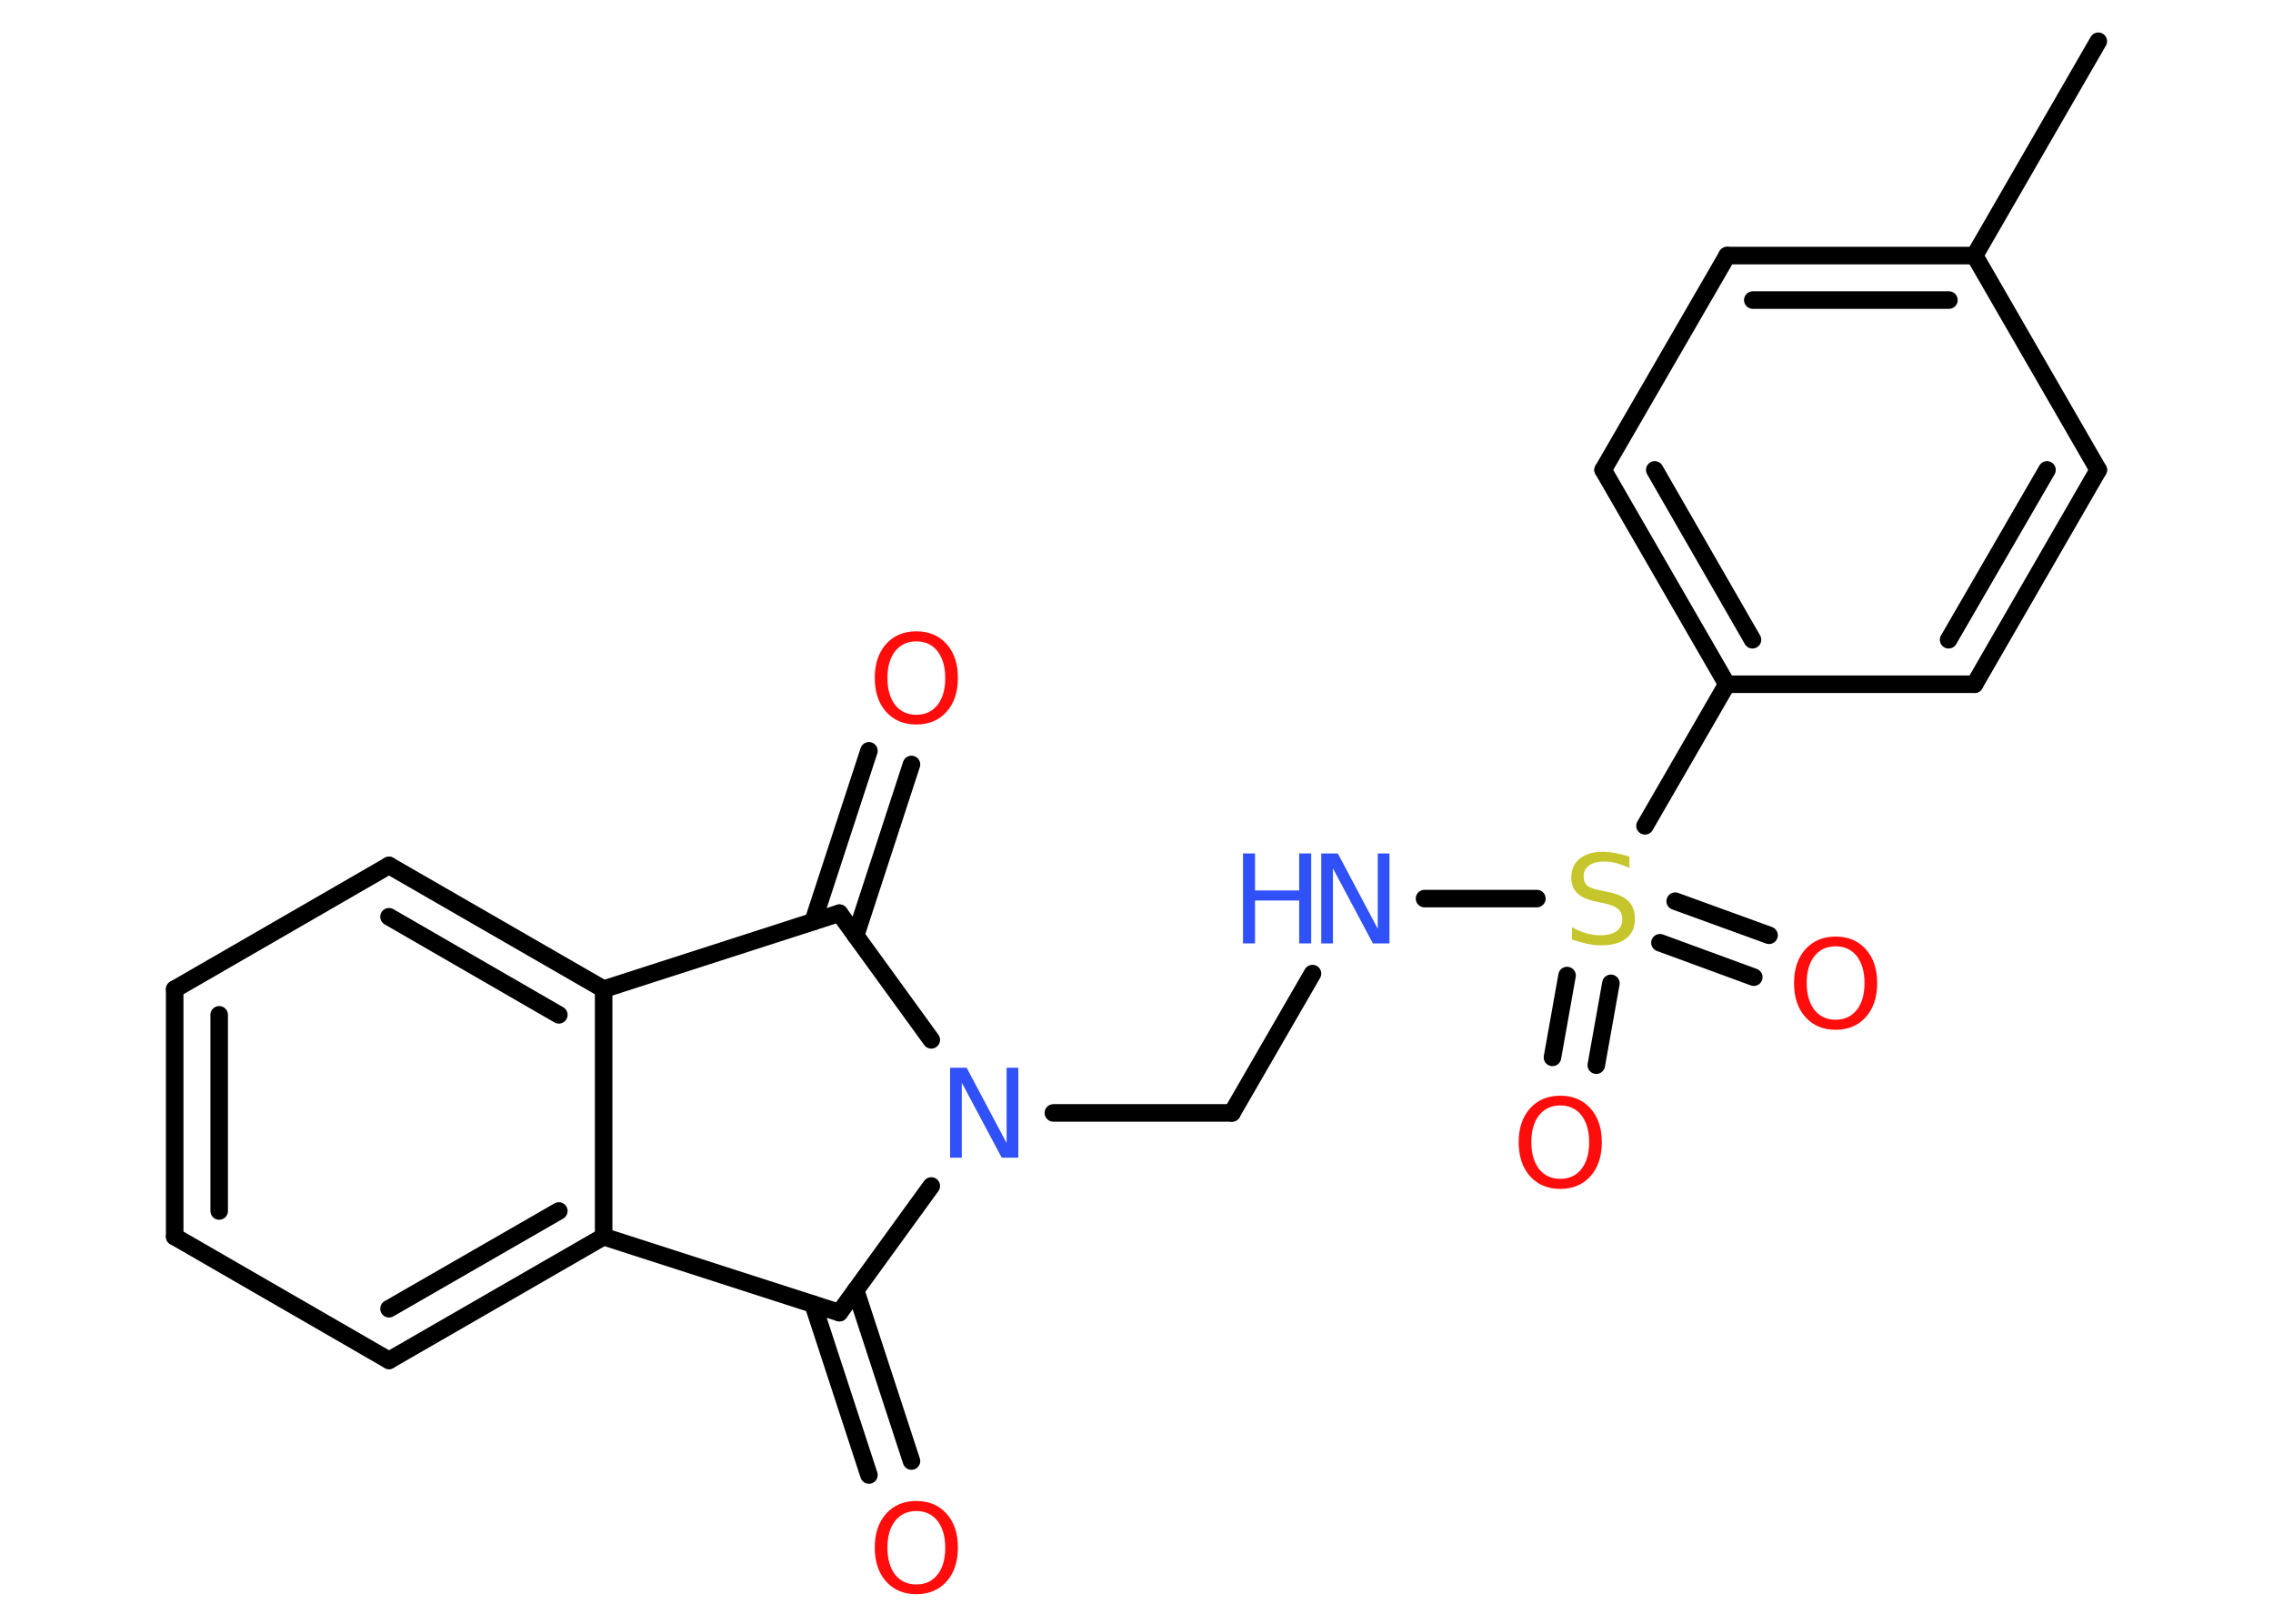 <?xml version='1.0' encoding='UTF-8'?>
<!DOCTYPE svg PUBLIC "-//W3C//DTD SVG 1.1//EN" "http://www.w3.org/Graphics/SVG/1.1/DTD/svg11.dtd">
<svg version='1.2' xmlns='http://www.w3.org/2000/svg' xmlns:xlink='http://www.w3.org/1999/xlink' width='70.0mm' height='50.0mm' viewBox='0 0 70.0 50.0'>
  <desc>Generated by the Chemistry Development Kit (http://github.com/cdk)</desc>
  <g stroke-linecap='round' stroke-linejoin='round' stroke='#000000' stroke-width='.54' fill='#FF0D0D'>
    <rect x='.0' y='.0' width='70.0' height='50.0' fill='#FFFFFF' stroke='none'/>
    <g id='mol1' class='mol'>
      <line id='mol1bnd1' class='bond' x1='64.62' y1='1.27' x2='60.81' y2='7.87'/>
      <g id='mol1bnd2' class='bond'>
        <line x1='60.81' y1='7.87' x2='53.19' y2='7.87'/>
        <line x1='60.02' y1='9.24' x2='53.98' y2='9.24'/>
      </g>
      <line id='mol1bnd3' class='bond' x1='53.19' y1='7.87' x2='49.37' y2='14.47'/>
      <g id='mol1bnd4' class='bond'>
        <line x1='49.37' y1='14.47' x2='53.18' y2='21.07'/>
        <line x1='50.96' y1='14.47' x2='53.97' y2='19.7'/>
      </g>
      <line id='mol1bnd5' class='bond' x1='53.18' y1='21.07' x2='50.66' y2='25.43'/>
      <g id='mol1bnd6' class='bond'>
        <line x1='49.61' y1='30.28' x2='49.16' y2='32.8'/>
        <line x1='48.26' y1='30.04' x2='47.81' y2='32.56'/>
      </g>
      <g id='mol1bnd7' class='bond'>
        <line x1='51.59' y1='27.75' x2='54.48' y2='28.8'/>
        <line x1='51.12' y1='29.03' x2='54.01' y2='30.09'/>
      </g>
      <line id='mol1bnd8' class='bond' x1='47.33' y1='27.67' x2='43.87' y2='27.67'/>
      <line id='mol1bnd9' class='bond' x1='40.42' y1='29.98' x2='37.94' y2='34.27'/>
      <line id='mol1bnd10' class='bond' x1='37.94' y1='34.27' x2='32.44' y2='34.27'/>
      <line id='mol1bnd11' class='bond' x1='28.68' y1='32.02' x2='25.85' y2='28.12'/>
      <g id='mol1bnd12' class='bond'>
        <line x1='25.04' y1='28.38' x2='26.76' y2='23.12'/>
        <line x1='26.35' y1='28.81' x2='28.07' y2='23.54'/>
      </g>
      <line id='mol1bnd13' class='bond' x1='25.85' y1='28.12' x2='18.59' y2='30.46'/>
      <g id='mol1bnd14' class='bond'>
        <line x1='18.59' y1='30.46' x2='11.98' y2='26.65'/>
        <line x1='17.21' y1='31.25' x2='11.98' y2='28.23'/>
      </g>
      <line id='mol1bnd15' class='bond' x1='11.98' y1='26.65' x2='5.38' y2='30.46'/>
      <g id='mol1bnd16' class='bond'>
        <line x1='5.38' y1='30.46' x2='5.38' y2='38.08'/>
        <line x1='6.75' y1='31.25' x2='6.75' y2='37.29'/>
      </g>
      <line id='mol1bnd17' class='bond' x1='5.38' y1='38.08' x2='11.98' y2='41.89'/>
      <g id='mol1bnd18' class='bond'>
        <line x1='11.98' y1='41.89' x2='18.59' y2='38.08'/>
        <line x1='11.98' y1='40.3' x2='17.21' y2='37.29'/>
      </g>
      <line id='mol1bnd19' class='bond' x1='18.59' y1='30.46' x2='18.59' y2='38.08'/>
      <line id='mol1bnd20' class='bond' x1='18.59' y1='38.08' x2='25.85' y2='40.42'/>
      <line id='mol1bnd21' class='bond' x1='28.68' y1='36.52' x2='25.85' y2='40.42'/>
      <g id='mol1bnd22' class='bond'>
        <line x1='26.35' y1='39.73' x2='28.07' y2='44.99'/>
        <line x1='25.04' y1='40.16' x2='26.76' y2='45.42'/>
      </g>
      <line id='mol1bnd23' class='bond' x1='53.18' y1='21.07' x2='60.81' y2='21.07'/>
      <g id='mol1bnd24' class='bond'>
        <line x1='60.81' y1='21.07' x2='64.62' y2='14.47'/>
        <line x1='60.01' y1='19.7' x2='63.04' y2='14.47'/>
      </g>
      <line id='mol1bnd25' class='bond' x1='60.81' y1='7.87' x2='64.62' y2='14.47'/>
      <path id='mol1atm6' class='atom' d='M50.18 26.37v.36q-.21 -.1 -.4 -.15q-.19 -.05 -.37 -.05q-.31 .0 -.47 .12q-.17 .12 -.17 .34q.0 .18 .11 .28q.11 .09 .42 .15l.23 .05q.42 .08 .62 .28q.2 .2 .2 .54q.0 .4 -.27 .61q-.27 .21 -.79 .21q-.2 .0 -.42 -.05q-.22 -.05 -.46 -.13v-.38q.23 .13 .45 .19q.22 .06 .43 .06q.32 .0 .5 -.13q.17 -.13 .17 -.36q.0 -.21 -.13 -.32q-.13 -.11 -.41 -.17l-.23 -.05q-.42 -.08 -.61 -.26q-.19 -.18 -.19 -.49q.0 -.37 .26 -.58q.26 -.21 .71 -.21q.19 .0 .39 .04q.2 .04 .41 .1z' stroke='none' fill='#C6C62C'/>
      <path id='mol1atm7' class='atom' d='M48.05 34.04q-.41 .0 -.65 .3q-.24 .3 -.24 .83q.0 .52 .24 .83q.24 .3 .65 .3q.41 .0 .65 -.3q.24 -.3 .24 -.83q.0 -.52 -.24 -.83q-.24 -.3 -.65 -.3zM48.05 33.74q.58 .0 .93 .39q.35 .39 .35 1.04q.0 .66 -.35 1.05q-.35 .39 -.93 .39q-.58 .0 -.93 -.39q-.35 -.39 -.35 -1.05q.0 -.65 .35 -1.04q.35 -.39 .93 -.39z' stroke='none'/>
      <path id='mol1atm8' class='atom' d='M56.53 29.14q-.41 .0 -.65 .3q-.24 .3 -.24 .83q.0 .52 .24 .83q.24 .3 .65 .3q.41 .0 .65 -.3q.24 -.3 .24 -.83q.0 -.52 -.24 -.83q-.24 -.3 -.65 -.3zM56.53 28.84q.58 .0 .93 .39q.35 .39 .35 1.04q.0 .66 -.35 1.05q-.35 .39 -.93 .39q-.58 .0 -.93 -.39q-.35 -.39 -.35 -1.05q.0 -.65 .35 -1.04q.35 -.39 .93 -.39z' stroke='none'/>
      <g id='mol1atm9' class='atom'>
        <path d='M40.7 26.28h.5l1.23 2.32v-2.32h.36v2.77h-.51l-1.23 -2.31v2.31h-.36v-2.77z' stroke='none' fill='#3050F8'/>
        <path d='M38.28 26.28h.37v1.14h1.36v-1.14h.37v2.77h-.37v-1.32h-1.36v1.32h-.37v-2.77z' stroke='none' fill='#3050F8'/>
      </g>
      <path id='mol1atm11' class='atom' d='M29.27 32.88h.5l1.23 2.32v-2.32h.36v2.77h-.51l-1.23 -2.31v2.31h-.36v-2.77z' stroke='none' fill='#3050F8'/>
      <path id='mol1atm13' class='atom' d='M28.22 19.75q-.41 .0 -.65 .3q-.24 .3 -.24 .83q.0 .52 .24 .83q.24 .3 .65 .3q.41 .0 .65 -.3q.24 -.3 .24 -.83q.0 -.52 -.24 -.83q-.24 -.3 -.65 -.3zM28.22 19.44q.58 .0 .93 .39q.35 .39 .35 1.04q.0 .66 -.35 1.05q-.35 .39 -.93 .39q-.58 .0 -.93 -.39q-.35 -.39 -.35 -1.05q.0 -.65 .35 -1.04q.35 -.39 .93 -.39z' stroke='none'/>
      <path id='mol1atm21' class='atom' d='M28.22 46.53q-.41 .0 -.65 .3q-.24 .3 -.24 .83q.0 .52 .24 .83q.24 .3 .65 .3q.41 .0 .65 -.3q.24 -.3 .24 -.83q.0 -.52 -.24 -.83q-.24 -.3 -.65 -.3zM28.22 46.22q.58 .0 .93 .39q.35 .39 .35 1.04q.0 .66 -.35 1.05q-.35 .39 -.93 .39q-.58 .0 -.93 -.39q-.35 -.39 -.35 -1.05q.0 -.65 .35 -1.04q.35 -.39 .93 -.39z' stroke='none'/>
    </g>
  </g>
</svg>
